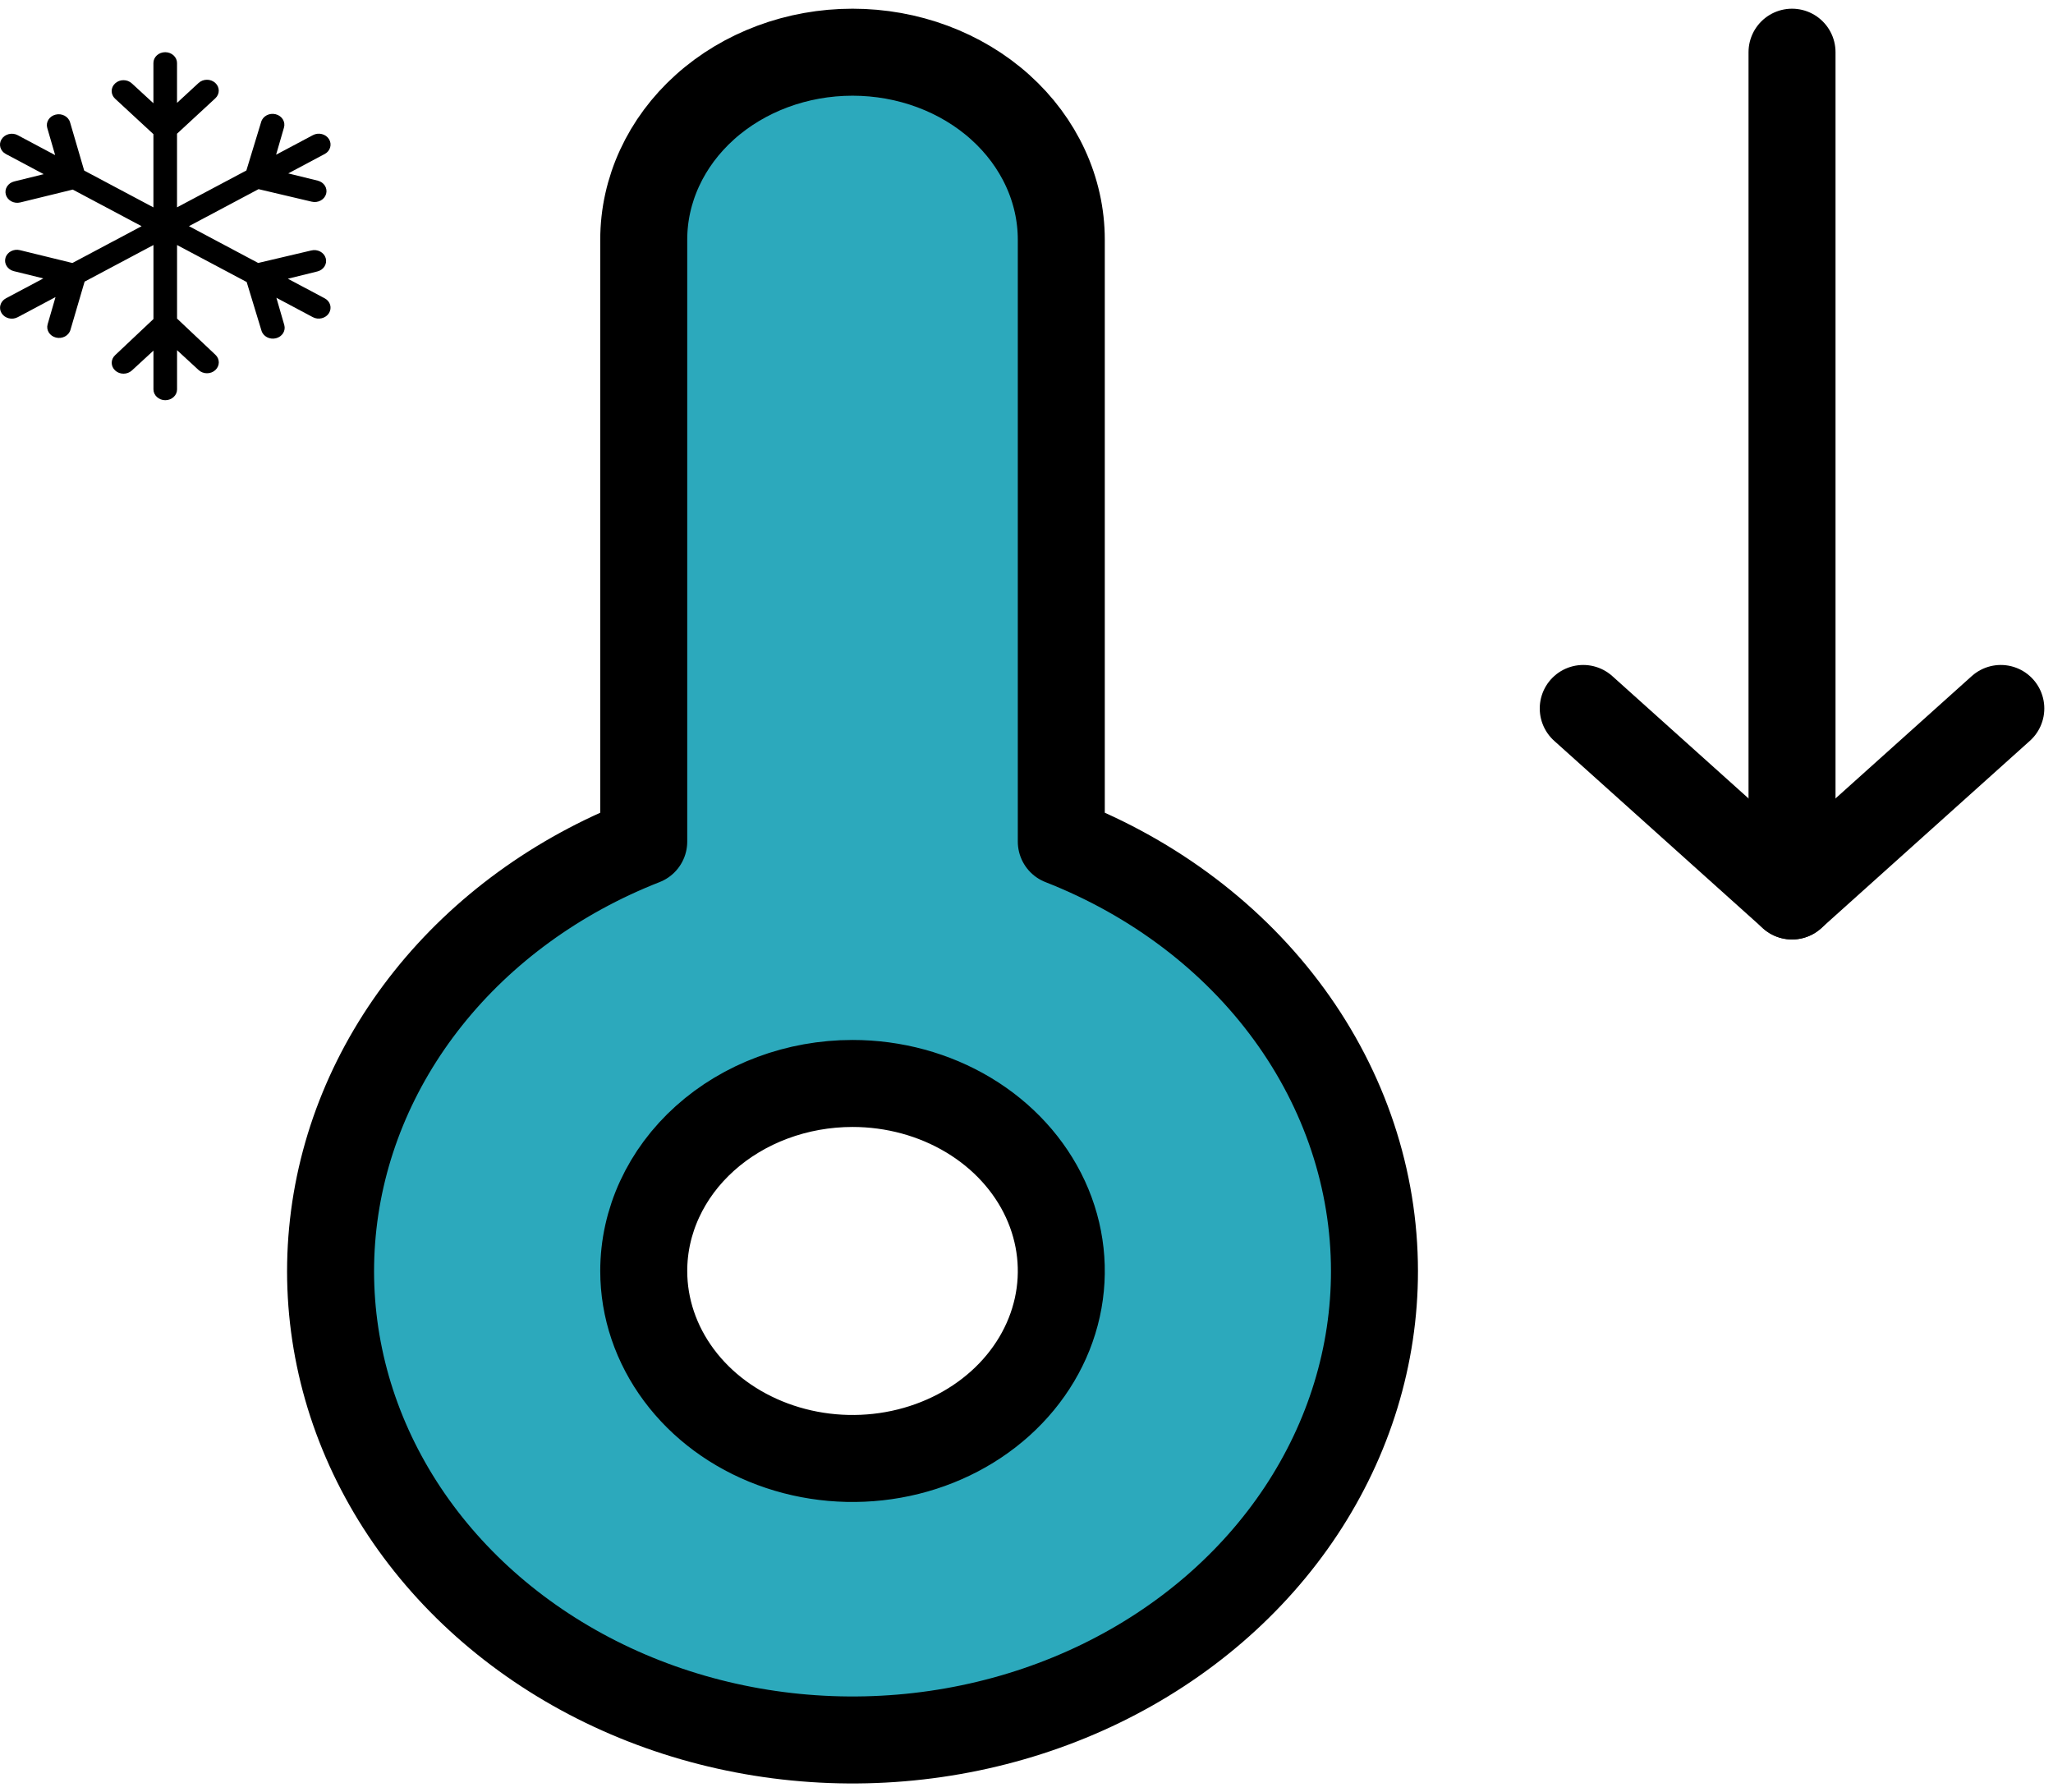 <svg width="118" height="103" viewBox="0 0 118 103" fill="none" xmlns="http://www.w3.org/2000/svg">
<path d="M61 48.368V13.776C61 10.918 59.736 8.177 57.485 6.156C55.235 4.135 52.183 3 49 3C45.817 3 42.765 4.135 40.515 6.156C38.264 8.177 37 10.918 37 13.776V48.368C30.683 50.844 25.508 55.197 22.346 60.696C19.183 66.195 18.225 72.505 19.633 78.564C21.041 84.622 24.729 90.061 30.078 93.965C35.426 97.869 42.108 100 49 100C55.892 100 62.574 97.869 67.922 93.965C73.271 90.061 76.959 84.622 78.367 78.564C79.775 72.505 78.817 66.195 75.655 60.696C72.492 55.197 67.317 50.844 61 48.368ZM49 83.822C46.627 83.822 44.307 83.19 42.333 82.006C40.36 80.822 38.822 79.138 37.913 77.169C37.005 75.2 36.768 73.034 37.231 70.943C37.694 68.853 38.837 66.933 40.515 65.426C42.193 63.919 44.331 62.892 46.659 62.476C48.987 62.061 51.4 62.274 53.592 63.09C55.785 63.905 57.659 65.286 58.978 67.059C60.296 68.831 61 70.914 61 73.046C61 75.904 59.736 78.644 57.485 80.665C55.235 82.686 52.183 83.822 49 83.822Z" fill="#2CA9BC"/>
<path d="M91 40.717L103 51.493L115 40.717" stroke="black" stroke-width="5" stroke-linecap="round" stroke-linejoin="round"/>
<path d="M103 3V51.493M37 73.046C37 75.177 37.704 77.26 39.023 79.032C40.341 80.805 42.215 82.186 44.408 83.001C46.601 83.817 49.014 84.031 51.341 83.615C53.669 83.199 55.807 82.173 57.486 80.665C59.164 79.158 60.307 77.238 60.77 75.148C61.233 73.058 60.995 70.891 60.087 68.922C59.178 66.953 57.641 65.269 55.667 64.085C53.694 62.901 51.374 62.269 49 62.269C45.818 62.269 42.765 63.405 40.515 65.426C38.264 67.447 37 70.188 37 73.046ZM79 73.046C79.003 77.903 77.543 82.671 74.775 86.845C72.007 91.018 68.034 94.442 63.277 96.754C58.519 99.066 53.154 100.179 47.749 99.977C42.345 99.774 37.102 98.263 32.575 95.603C28.049 92.944 24.407 89.234 22.036 84.868C19.665 80.502 18.652 75.641 19.106 70.801C19.559 65.96 21.462 61.32 24.612 57.371C27.762 53.422 32.042 50.311 37 48.368V13.776C37 10.918 38.264 8.177 40.515 6.156C42.765 4.135 45.818 3 49 3C52.183 3 55.235 4.135 57.486 6.156C59.736 8.177 61 10.918 61 13.776V48.368C66.348 50.464 70.899 53.915 74.096 58.298C77.293 62.681 78.997 67.806 79 73.046Z" stroke="black" stroke-width="5" stroke-linecap="round" stroke-linejoin="round"/>
<path d="M10.175 11.916V7.685L12.375 5.651C12.641 5.405 12.639 5.01 12.375 4.767C12.108 4.522 11.679 4.524 11.415 4.767L10.175 5.912V3.62C10.175 3.283 9.872 3 9.496 3C9.118 3 8.818 3.279 8.818 3.62V5.934L7.577 4.792C7.313 4.548 6.884 4.546 6.618 4.792C6.353 5.035 6.351 5.43 6.618 5.675L8.818 7.71V11.918L4.839 9.803L4.027 7.029C3.93 6.695 3.557 6.498 3.196 6.588C2.833 6.677 2.619 7.021 2.716 7.353L3.17 8.915L1.015 7.768C0.698 7.598 0.279 7.701 0.092 8C-0.097 8.301 0.015 8.681 0.337 8.852L2.513 10.01L0.817 10.428C0.456 10.517 0.24 10.858 0.337 11.193C0.434 11.525 0.805 11.724 1.168 11.634L4.182 10.896L8.139 13L4.161 15.115L1.146 14.377C0.783 14.287 0.412 14.486 0.315 14.818C0.218 15.153 0.434 15.494 0.795 15.584L2.491 16.001L0.337 17.148C0.019 17.317 -0.094 17.701 0.092 18C0.281 18.301 0.693 18.402 1.015 18.232L3.191 17.074L2.738 18.636C2.641 18.968 2.855 19.312 3.218 19.401C3.579 19.49 3.952 19.294 4.049 18.959L4.863 16.186L8.82 14.082V18.335L6.62 20.41C6.353 20.655 6.356 21.05 6.62 21.293C6.887 21.539 7.315 21.536 7.58 21.293L8.82 20.151V22.38C8.82 22.717 9.123 23 9.499 23C9.877 23 10.177 22.721 10.177 22.38V20.126L11.418 21.269C11.682 21.512 12.111 21.514 12.377 21.269C12.641 21.025 12.644 20.631 12.377 20.385L10.177 18.31V14.082L14.178 16.208L15.028 19C15.125 19.334 15.498 19.531 15.859 19.441C16.223 19.352 16.436 19.009 16.339 18.676L15.886 17.114L17.984 18.23C18.302 18.399 18.721 18.297 18.907 17.998C19.096 17.697 18.985 17.317 18.663 17.145L16.545 16.019L18.241 15.601C18.602 15.512 18.818 15.171 18.721 14.836C18.624 14.504 18.253 14.305 17.89 14.395L14.839 15.113L10.86 12.998L14.861 10.871L17.912 11.59C18.275 11.679 18.646 11.481 18.743 11.148C18.84 10.813 18.624 10.472 18.263 10.383L16.567 9.966L18.665 8.85C18.983 8.681 19.096 8.297 18.91 7.998C18.721 7.697 18.309 7.596 17.987 7.766L15.869 8.892L16.322 7.331C16.419 6.998 16.206 6.655 15.842 6.565C15.481 6.476 15.108 6.672 15.011 7.007L14.161 9.798L10.175 11.916Z" fill="black"/>
</svg>

